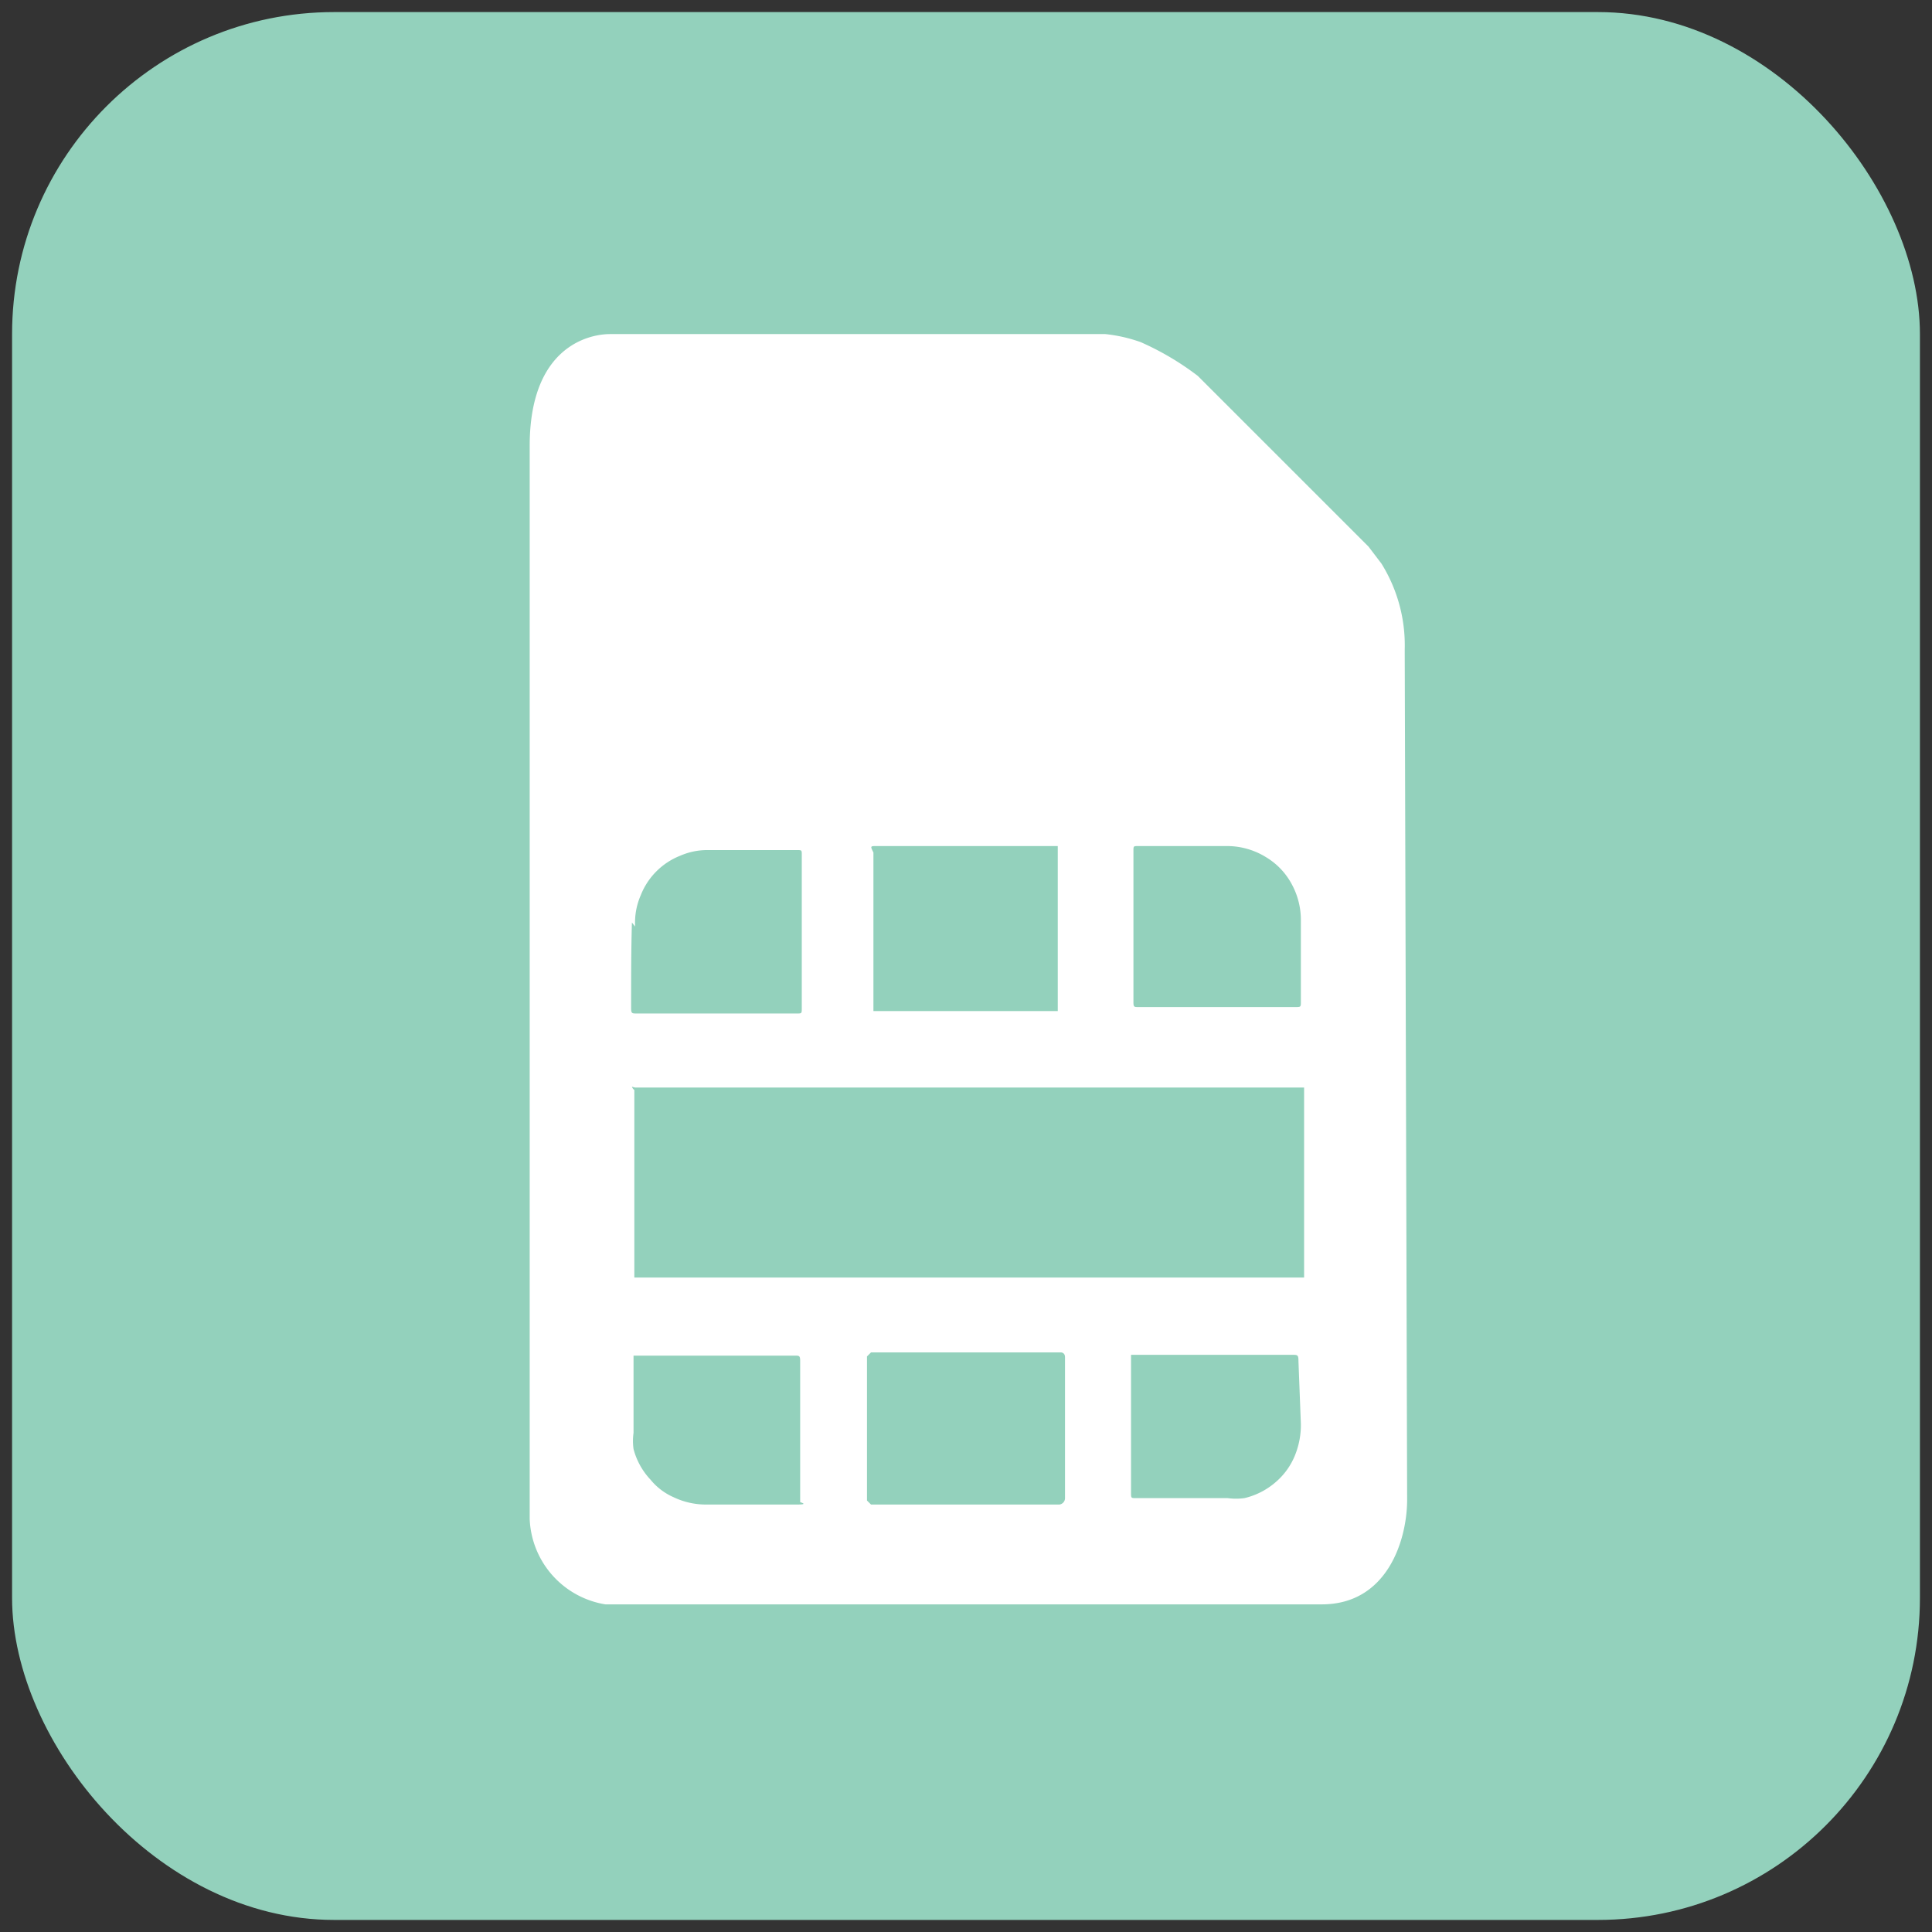 <svg xmlns="http://www.w3.org/2000/svg" viewBox="0 0 24 24"><rect x="0" y="0" width="24" height="24" fill="#333333" stroke="none"/><defs><style>.cls-1{fill:#93d1bc;}.cls-2{fill:#fff;}</style></defs><g id="Layer_2" data-name="Layer 2"><rect class="cls-1" x="0.15" y="0.15" width="23.7" height="23.7" rx="4"/></g><g id="Layer_1" data-name="Layer 1"><path class="cls-2" d="M17.45,8.07A1.92,1.92,0,0,0,17.16,7l0,0,0,0h0l0,0h0L17,6.79h0l0,0-1-1h0l-1-1h0l-.12-.12a3.48,3.48,0,0,0-.71-.42,1.9,1.9,0,0,0-.44-.1H7.58c-.28,0-1,.17-1,1.39V18.87a1.12,1.12,0,0,0,.94,1.06h8.9c.82,0,1.06-.81,1.06-1.3Zm-1.29,3.37v1c0,.07,0,.07-.07.07H14.14c-.05,0-.06,0-.06-.06V10.57c0-.06,0-.06.06-.06h1.11a.92.92,0,0,1,.48.14.87.87,0,0,1,.32.34A.93.93,0,0,1,16.16,11.44Zm-5.27-.93h2.25s0,0,0,.05v2a0,0,0,0,1,0,0H10.85a0,0,0,0,1,0,0V10.59C10.81,10.51,10.81,10.51,10.89,10.51Zm-3,1a.85.85,0,0,1,.07-.39.87.87,0,0,1,.49-.49.84.84,0,0,1,.35-.07h1.1c.06,0,.06,0,.06.06v1.9h0c0,.07,0,.07-.06.07H7.91c-.06,0-.07,0-.07-.07C7.84,12.14,7.84,11.8,7.85,11.46Zm0,2s0,0,.05,0h8.21s.05,0,.05,0v2.36a0,0,0,0,1,0,0H7.88s0,0,0,0V13.54A.08.08,0,0,1,7.85,13.5ZM9.9,18.69H8.77a.93.93,0,0,1-.4-.09.77.77,0,0,1-.29-.22A.88.88,0,0,1,7.87,18a.71.71,0,0,1,0-.2c0-.31,0-.61,0-.91v0s0-.05,0-.05h2c.06,0,.07,0,.07.07v1.75C10,18.68,10,18.69,9.9,18.69Zm3.26,0H10.82a0,0,0,0,1-.05-.05V16.85a0,0,0,0,1,.05-.05h2.36s.05,0,.05.06v1.75A.08.08,0,0,1,13.16,18.69Zm3-1a1,1,0,0,1-.07.38.86.86,0,0,1-.23.33.91.91,0,0,1-.4.21.76.76,0,0,1-.21,0H14.11c-.06,0-.06,0-.06-.07V16.83l0,0h2c.07,0,.08,0,.08.08Z"/></g></svg>